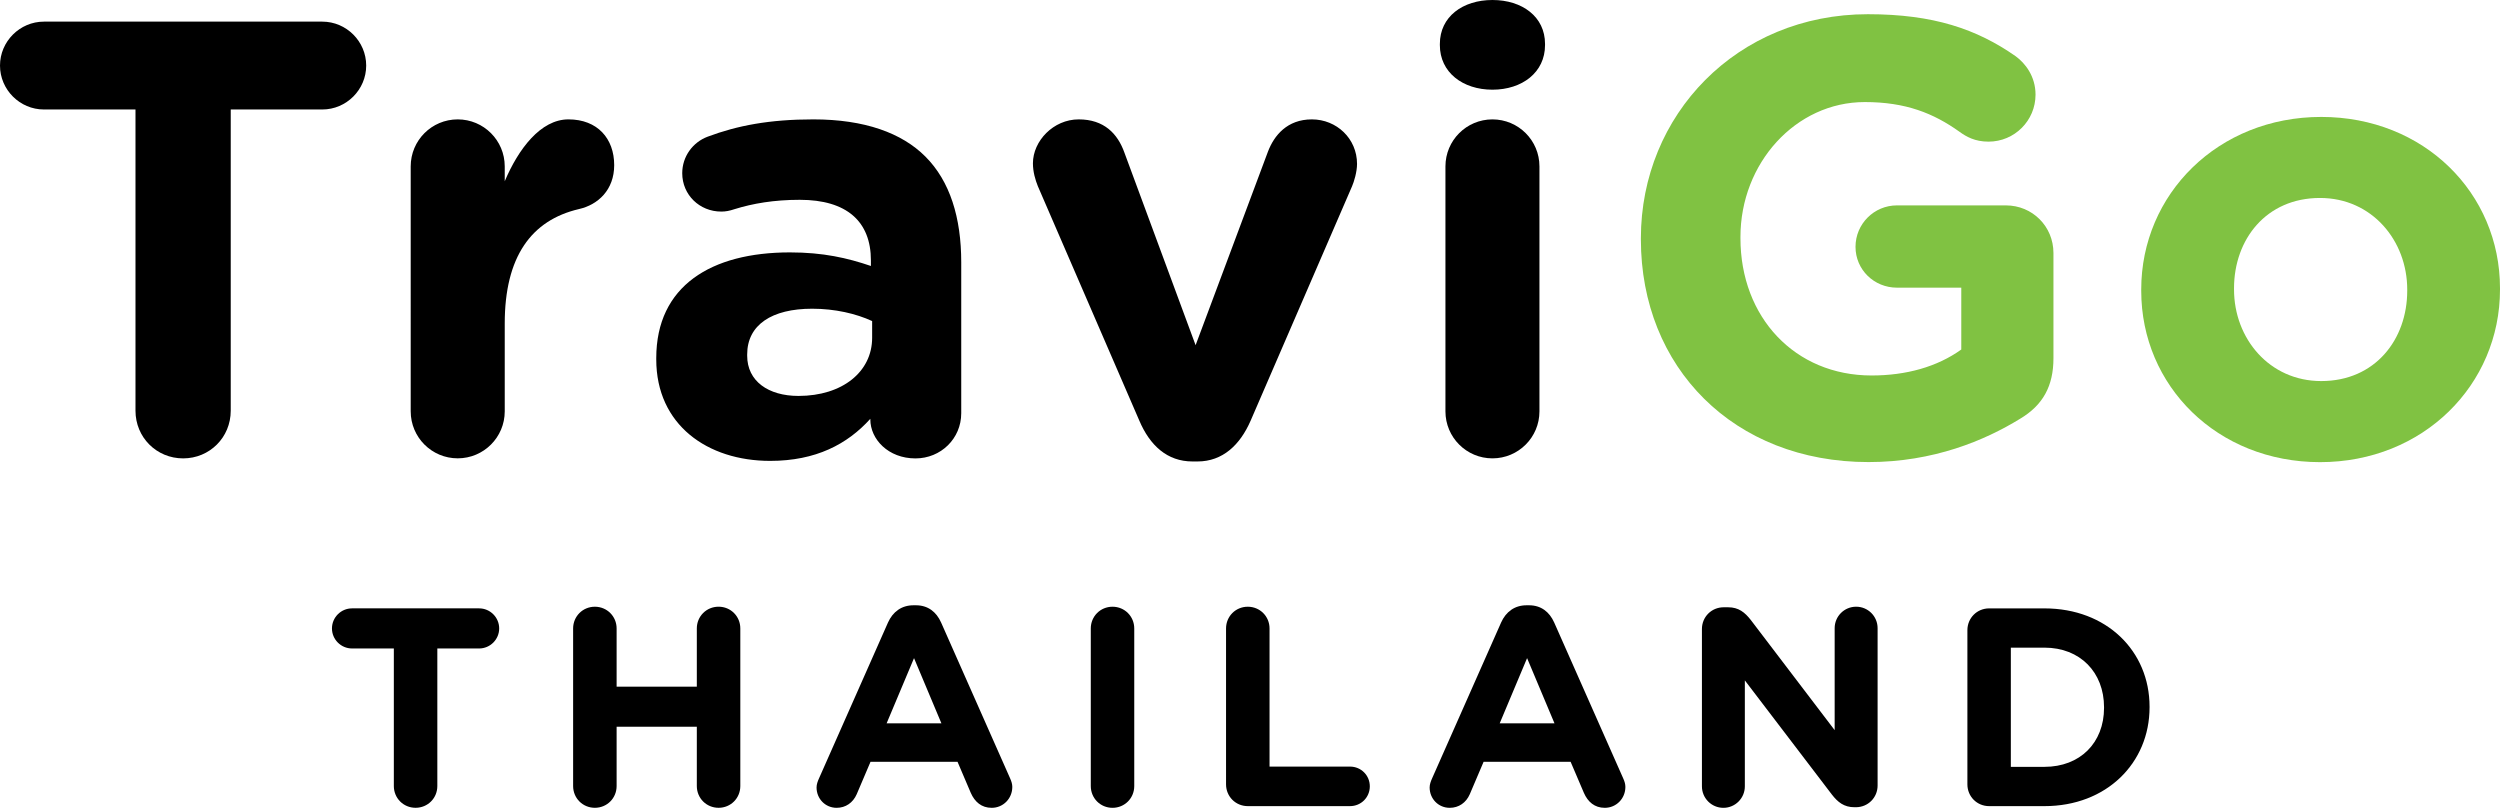 <?xml version="1.0" encoding="utf-8"?>
<!-- Generator: Adobe Illustrator 15.0.0, SVG Export Plug-In . SVG Version: 6.00 Build 0)  -->
<!DOCTYPE svg PUBLIC "-//W3C//DTD SVG 1.1//EN" "http://www.w3.org/Graphics/SVG/1.1/DTD/svg11.dtd">
<svg version="1.1" id="Layer_1" xmlns="http://www.w3.org/2000/svg" xmlns:xlink="http://www.w3.org/1999/xlink" x="0px" y="0px"
	 width="99.032px" height="32px" viewBox="0 0 99.032 32" enable-background="new 0 0 99.032 32" xml:space="preserve">
<g>
	<path d="M5.367,4.337H1.74C0.785,4.337,0,3.553,0,2.597c0-0.955,0.785-1.74,1.74-1.74h11.027c0.956,0,1.739,0.785,1.739,1.74
		c0,0.956-0.784,1.74-1.739,1.74H9.14v11.933c0,1.054-0.833,1.888-1.886,1.888c-1.054,0-1.887-0.834-1.887-1.888V4.337z"/>
	<path d="M16.269,6.591c0-1.029,0.833-1.862,1.862-1.862s1.863,0.833,1.863,1.862V7.18c0.539-1.275,1.421-2.451,2.523-2.451
		c1.152,0,1.813,0.76,1.813,1.813c0,0.98-0.638,1.568-1.397,1.74c-1.887,0.442-2.939,1.887-2.939,4.534v3.479
		c0,1.028-0.834,1.861-1.863,1.861s-1.862-0.833-1.862-1.861V6.591z"/>
	<path d="M25.996,14.236v-0.048c0-2.867,2.181-4.19,5.293-4.19c1.322,0,2.278,0.221,3.21,0.538v-0.22
		c0-1.544-0.956-2.401-2.818-2.401c-1.03,0-1.862,0.147-2.573,0.367c-0.221,0.074-0.367,0.099-0.539,0.099
		c-0.857,0-1.544-0.662-1.544-1.52c0-0.661,0.417-1.225,1.005-1.446c1.176-0.441,2.45-0.686,4.189-0.686
		c2.035,0,3.506,0.54,4.436,1.471c0.98,0.979,1.422,2.426,1.422,4.19v5.979c0,1.006-0.809,1.79-1.813,1.79
		c-1.078,0-1.788-0.76-1.788-1.544v-0.025c-0.907,1.005-2.156,1.667-3.971,1.667C28.029,18.256,25.996,16.834,25.996,14.236
		 M34.548,13.38v-0.662c-0.637-0.294-1.471-0.489-2.377-0.489c-1.593,0-2.573,0.636-2.573,1.812v0.051
		c0,1.004,0.834,1.592,2.033,1.592C33.371,15.683,34.548,14.727,34.548,13.38"/>
	<path d="M47.434,18.28h-0.195c-1.005,0-1.69-0.637-2.107-1.617l-4.02-9.288c-0.098-0.245-0.195-0.563-0.195-0.906
		c0-0.882,0.809-1.74,1.813-1.74s1.544,0.564,1.813,1.323l2.818,7.622l2.867-7.67c0.244-0.638,0.759-1.275,1.739-1.275
		c0.979,0,1.789,0.76,1.789,1.765c0,0.318-0.122,0.711-0.196,0.882l-4.019,9.288C49.125,17.619,48.439,18.28,47.434,18.28"/>
	<path d="M57.037,1.739C57.037,0.661,57.944,0,59.12,0c1.177,0,2.083,0.661,2.083,1.739v0.049c0,1.079-0.906,1.765-2.083,1.765
		c-1.176,0-2.083-0.686-2.083-1.765V1.739z M57.258,6.591c0-1.029,0.833-1.862,1.862-1.862s1.862,0.833,1.862,1.862v9.705
		c0,1.028-0.833,1.861-1.862,1.861s-1.862-0.833-1.862-1.861V6.591z"/>
	<path fill="#80C242" d="M65,9.483V9.435c0-4.877,3.799-8.872,8.993-8.872c2.597,0,4.313,0.588,5.856,1.667
		c0.368,0.269,0.784,0.784,0.784,1.519c0,1.029-0.833,1.862-1.862,1.862c-0.54,0-0.882-0.196-1.151-0.392
		c-1.03-0.735-2.132-1.176-3.75-1.176c-2.744,0-4.926,2.426-4.926,5.342v0.05c0,3.136,2.157,5.439,5.195,5.439
		c1.372,0,2.599-0.343,3.553-1.029v-2.45h-2.549c-0.905,0-1.641-0.711-1.641-1.617c0-0.907,0.735-1.642,1.641-1.642h4.314
		c1.053,0,1.886,0.833,1.886,1.887v4.165c0,1.104-0.416,1.862-1.322,2.401c-1.397,0.859-3.432,1.715-6.003,1.715
		C68.676,18.304,65,14.556,65,9.483"/>
	<path fill="#80C242" d="M84.82,11.517v-0.049c0-3.773,3.038-6.836,7.131-6.836c4.067,0,7.081,3.014,7.081,6.788v0.049
		c0,3.774-3.038,6.838-7.13,6.838C87.835,18.306,84.82,15.29,84.82,11.517 M95.357,11.517v-0.049c0-1.936-1.397-3.626-3.455-3.626
		c-2.132,0-3.406,1.641-3.406,3.577v0.049c0,1.937,1.396,3.627,3.455,3.627C94.083,15.095,95.357,13.452,95.357,11.517"/>
	<path d="M15.6,25.688h-1.655c-0.437,0-0.795-0.357-0.795-0.794s0.358-0.795,0.795-0.795h5.034c0.437,0,0.795,0.358,0.795,0.795
		s-0.358,0.794-0.795,0.794h-1.655v5.449c0,0.482-0.38,0.862-0.862,0.862c-0.48,0-0.861-0.38-0.861-0.862V25.688z"/>
	<path d="M22.703,24.895c0-0.48,0.381-0.861,0.861-0.861c0.481,0,0.862,0.381,0.862,0.861V27.2h3.177v-2.306
		c0-0.48,0.381-0.861,0.862-0.861s0.861,0.381,0.861,0.861v6.243c0,0.482-0.38,0.862-0.861,0.862s-0.862-0.38-0.862-0.862v-2.35
		h-3.177v2.35c0,0.482-0.381,0.862-0.862,0.862c-0.48,0-0.861-0.38-0.861-0.862V24.895z"/>
	<path d="M32.447,30.825l2.729-6.165c0.19-0.425,0.538-0.683,1.007-0.683h0.102c0.47,0,0.806,0.258,0.995,0.683l2.73,6.165
		c0.056,0.123,0.09,0.234,0.09,0.347c0,0.459-0.358,0.828-0.817,0.828c-0.402,0-0.671-0.235-0.828-0.593l-0.525-1.231h-3.446
		l-0.548,1.286C33.789,31.798,33.499,32,33.141,32c-0.447,0-0.795-0.357-0.795-0.807C32.346,31.07,32.391,30.948,32.447,30.825
		 M37.292,28.654l-1.085-2.584l-1.086,2.584H37.292z"/>
	<path d="M43.209,24.895c0-0.48,0.38-0.861,0.861-0.861c0.48,0,0.861,0.381,0.861,0.861v6.243c0,0.482-0.381,0.862-0.861,0.862
		c-0.481,0-0.861-0.38-0.861-0.862V24.895z"/>
	<path d="M48.567,24.895c0-0.48,0.38-0.861,0.861-0.861s0.862,0.381,0.862,0.861v5.472h3.188c0.438,0,0.784,0.347,0.784,0.783
		s-0.347,0.783-0.784,0.783h-4.05c-0.481,0-0.861-0.381-0.861-0.861V24.895z"/>
	<path d="M56.733,30.825l2.73-6.165c0.19-0.425,0.536-0.683,1.007-0.683h0.101c0.47,0,0.806,0.258,0.995,0.683l2.73,6.165
		c0.057,0.123,0.09,0.234,0.09,0.347c0,0.459-0.358,0.828-0.816,0.828c-0.403,0-0.672-0.235-0.828-0.593l-0.526-1.231H58.77
		l-0.548,1.286C58.076,31.798,57.785,32,57.427,32c-0.447,0-0.795-0.357-0.795-0.807C56.632,31.07,56.678,30.948,56.733,30.825
		 M61.578,28.654l-1.086-2.584l-1.085,2.584H61.578z"/>
	<path d="M67.418,24.917c0-0.48,0.38-0.861,0.86-0.861h0.18c0.414,0,0.659,0.201,0.896,0.503l3.322,4.364v-4.039
		c0-0.471,0.381-0.851,0.851-0.851s0.85,0.38,0.85,0.851v6.232c0,0.48-0.38,0.86-0.861,0.86h-0.056c-0.414,0-0.66-0.2-0.895-0.503
		l-3.447-4.521v4.197c0,0.471-0.381,0.851-0.85,0.851c-0.47,0-0.85-0.38-0.85-0.851V24.917z"/>
	<path d="M77.934,24.963c0-0.481,0.38-0.863,0.861-0.863h2.192c2.462,0,4.163,1.69,4.163,3.895v0.022
		c0,2.204-1.701,3.916-4.163,3.916h-2.192c-0.481,0-0.861-0.38-0.861-0.862V24.963z M80.987,30.377c1.41,0,2.36-0.951,2.36-2.338
		v-0.022c0-1.388-0.95-2.362-2.36-2.362h-1.332v4.723H80.987z"/>
</g>
</svg>

